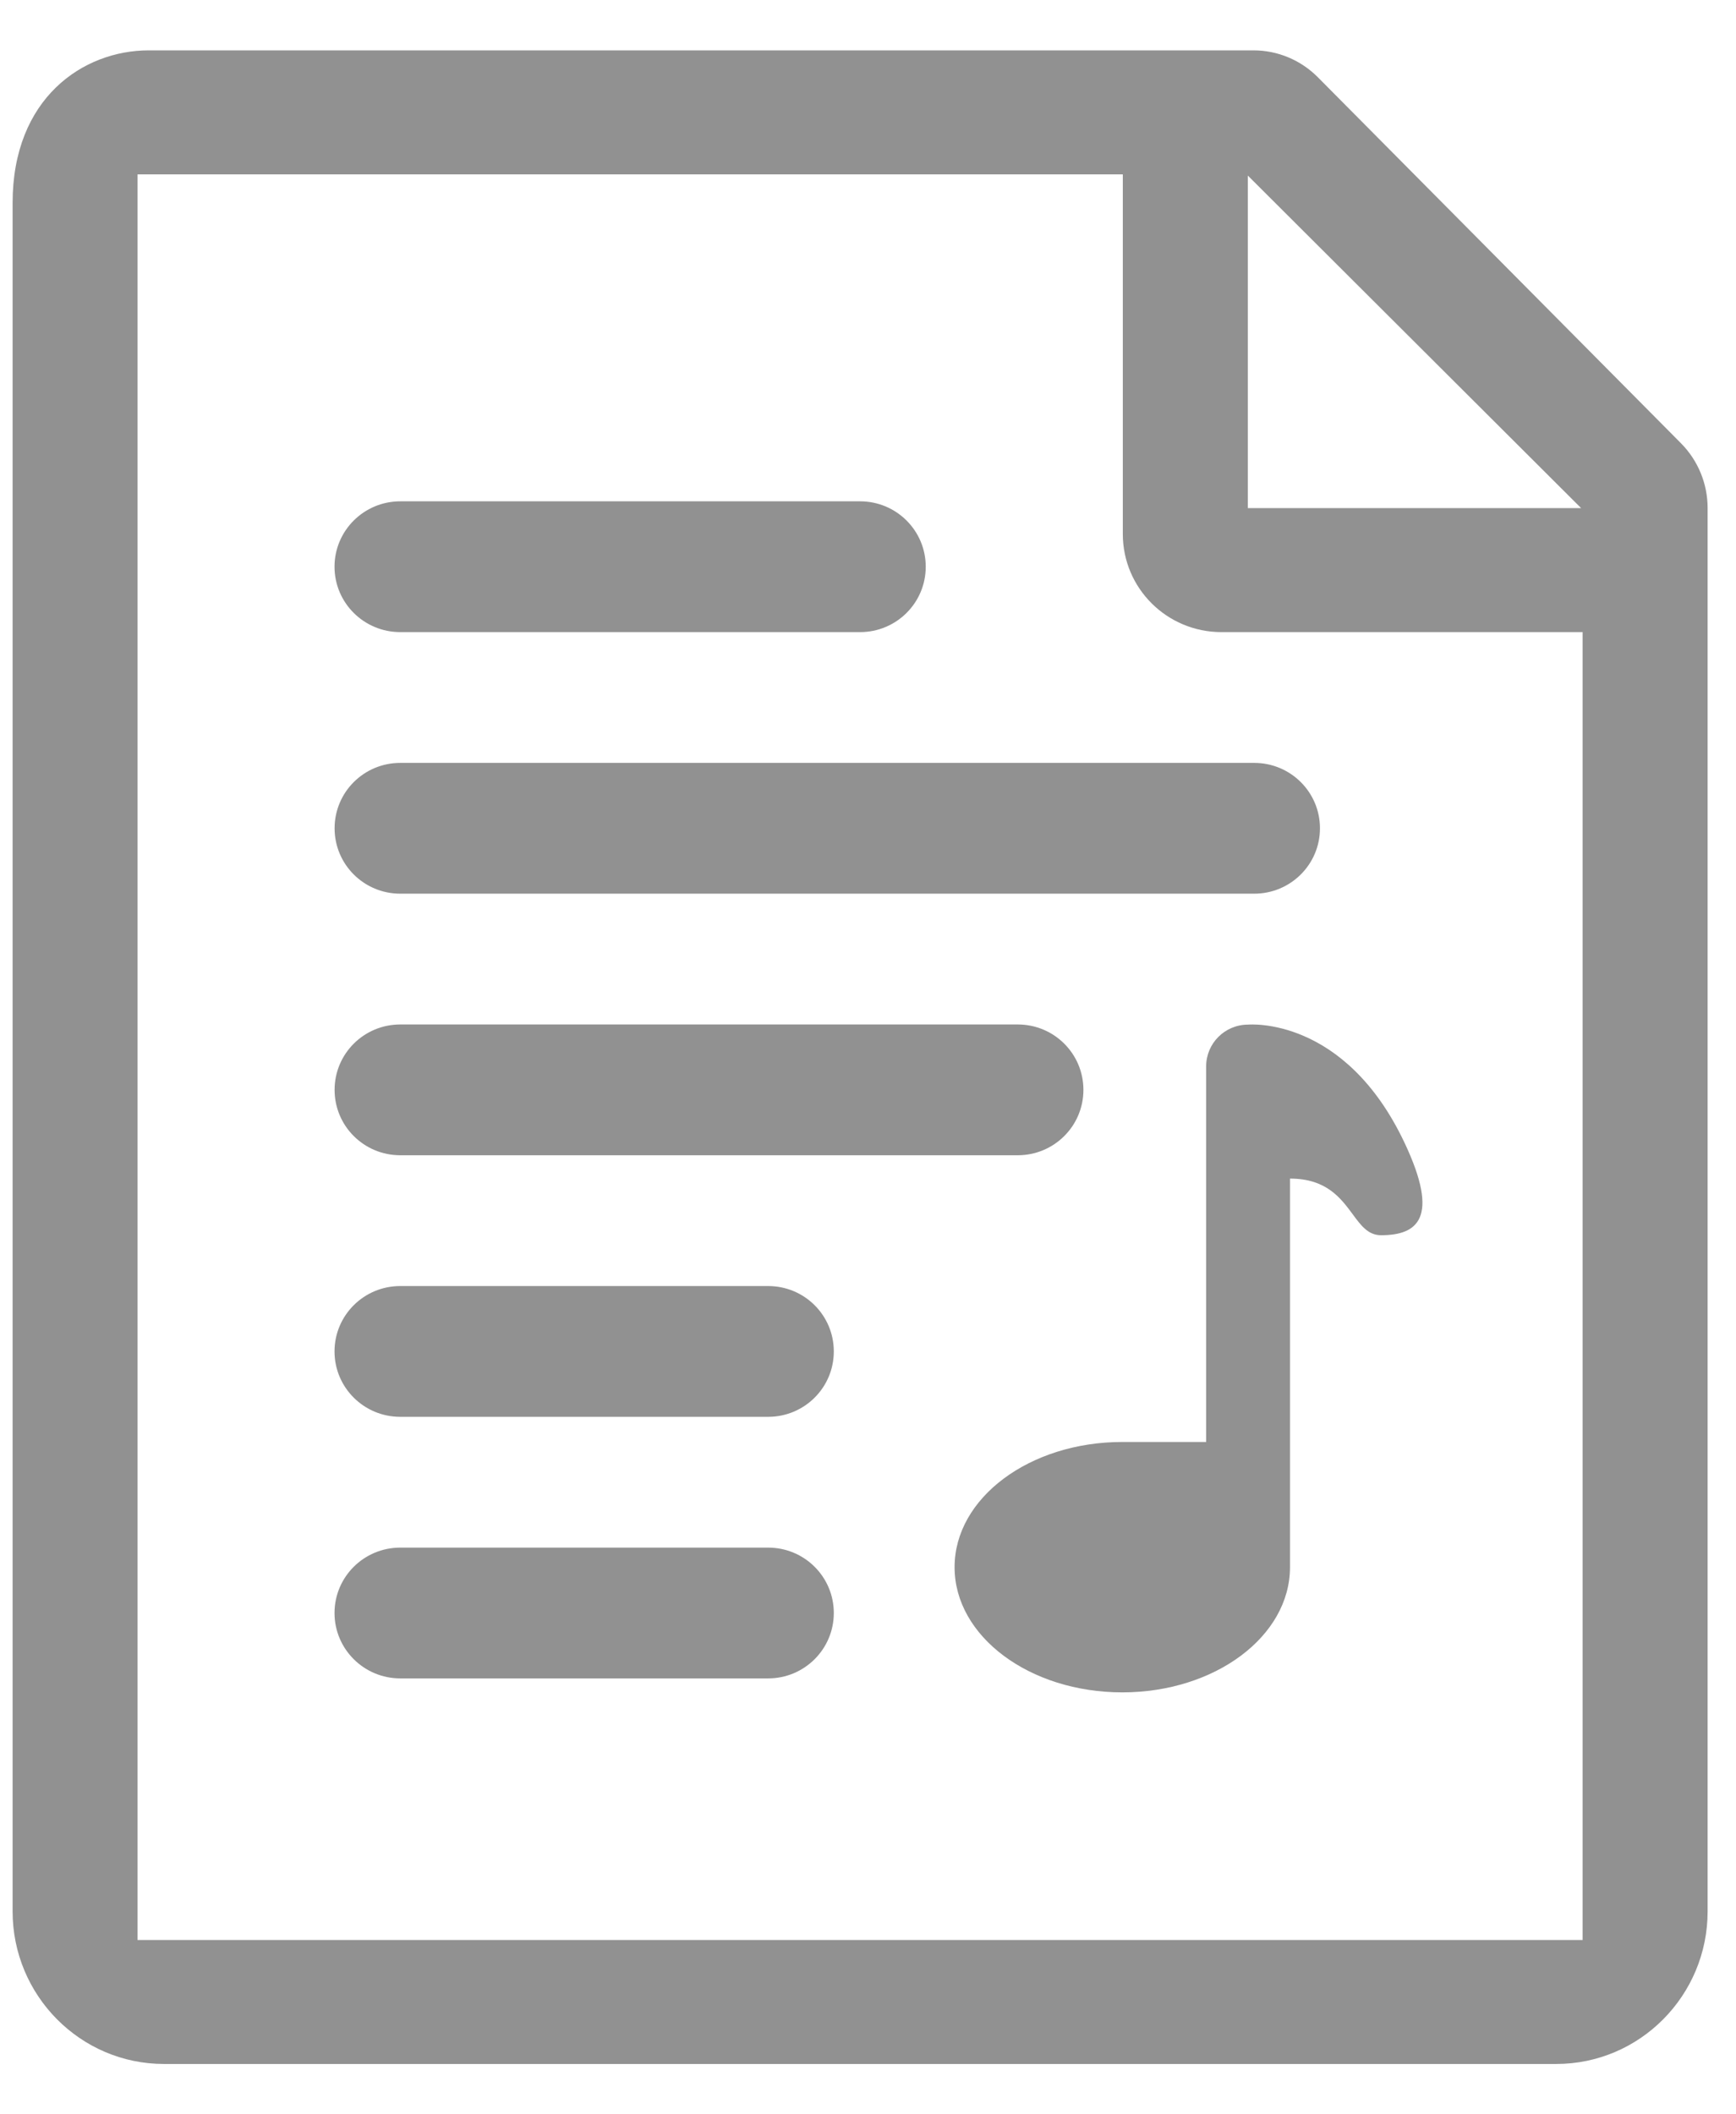 <svg width="23" height="28" viewBox="0 0 23 28" fill="none" xmlns="http://www.w3.org/2000/svg">
<path d="M5.303 10.103H16.617C17.098 10.103 17.488 10.49 17.488 10.969C17.488 11.448 17.098 11.835 16.617 11.835H5.303C4.822 11.835 4.433 11.448 4.433 10.969C4.433 10.49 4.822 10.103 5.303 10.103Z" fill="#919191"/>
<path d="M5.303 8.371H11.395C11.876 8.371 12.265 7.984 12.265 7.505C12.265 7.027 11.876 6.639 11.395 6.639H5.303C4.822 6.639 4.432 7.027 4.432 7.505C4.432 7.984 4.822 8.371 5.303 8.371Z" fill="#919191"/>
<path d="M5.303 13.567H13.484C13.965 13.567 14.354 13.954 14.354 14.433C14.354 14.912 13.965 15.299 13.484 15.299H5.303C4.822 15.299 4.433 14.912 4.433 14.433C4.433 13.954 4.822 13.567 5.303 13.567Z" fill="#919191"/>
<path d="M10.177 17.031H5.303C4.822 17.031 4.432 17.418 4.432 17.897C4.432 18.376 4.822 18.763 5.303 18.763H10.177C10.658 18.763 11.047 18.376 11.047 17.897C11.047 17.418 10.658 17.031 10.177 17.031Z" fill="#919191"/>
<path d="M5.303 20.495H10.177C10.658 20.495 11.047 20.882 11.047 21.361C11.047 21.839 10.658 22.227 10.177 22.227H5.303C4.822 22.227 4.432 21.839 4.432 21.361C4.432 20.882 4.822 20.495 5.303 20.495Z" fill="#919191"/>
<path d="M18.612 15.141C19.078 16.131 18.781 16.358 18.297 16.358C18.126 16.358 18.031 16.229 17.92 16.078C17.762 15.865 17.573 15.609 17.093 15.608L17.091 15.608V20.754C17.091 21.671 16.096 22.412 14.869 22.412C13.641 22.412 12.647 21.671 12.647 20.754C12.647 19.838 13.641 19.096 14.869 19.096H15.98V14.122C15.98 13.817 16.228 13.569 16.535 13.569C16.549 13.568 17.819 13.456 18.612 15.141Z" fill="#919191"/>
<path fill-rule="evenodd" clip-rule="evenodd" d="M22.271 5.87L17.459 1.022C17.233 0.795 16.927 0.667 16.608 0.667H1.971C1.101 0.667 0.167 1.299 0.167 2.687V25.313C0.167 26.427 1.066 27.333 2.172 27.333H20.619C21.725 27.333 22.624 26.427 22.624 25.313V6.728C22.624 6.406 22.497 6.098 22.271 5.87ZM20.968 25.691H1.822V2.309H14.876V7.072C14.876 7.79 15.461 8.371 16.182 8.371H20.968V25.691ZM20.948 6.729H16.532V2.325L20.948 6.729Z" fill="#919191"/>
</svg>
